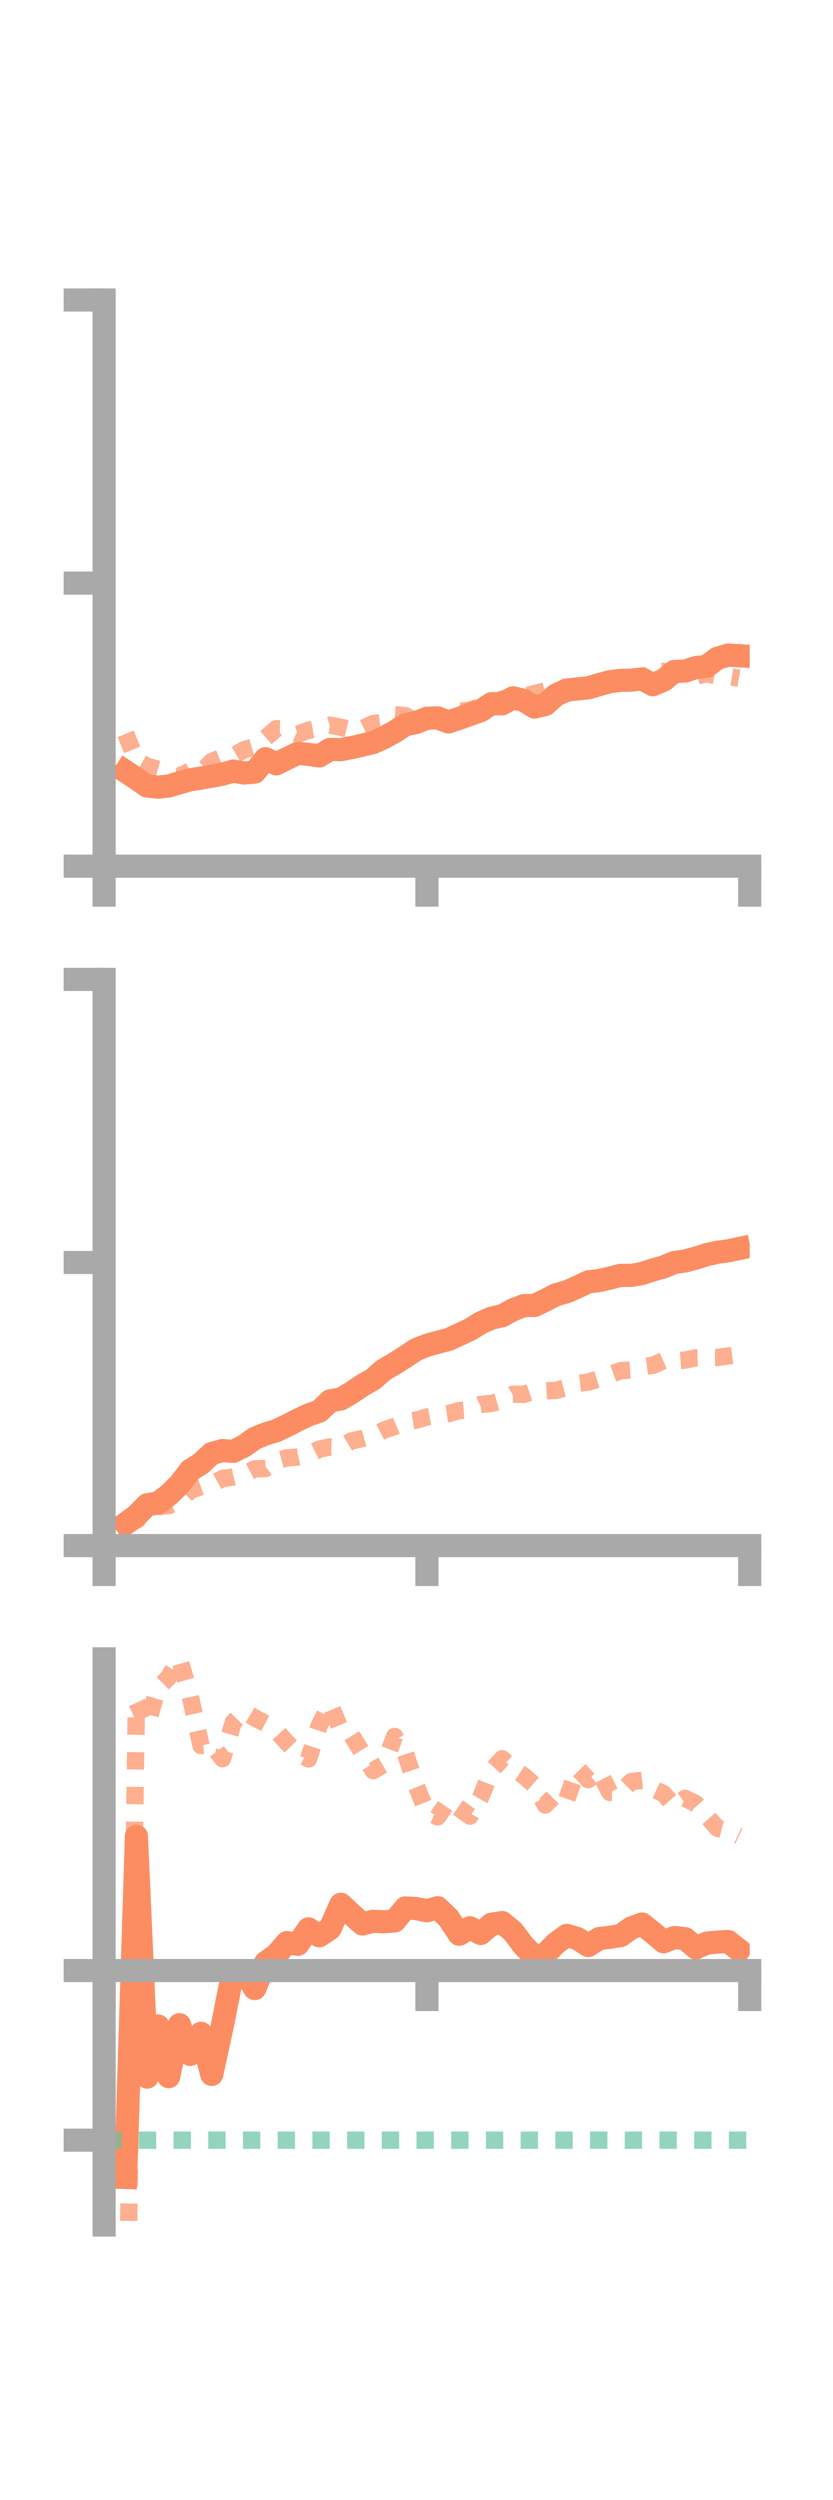 <?xml version="1.0" encoding="utf-8" standalone="no"?>
<!DOCTYPE svg PUBLIC "-//W3C//DTD SVG 1.1//EN"
  "http://www.w3.org/Graphics/SVG/1.1/DTD/svg11.dtd">
<!-- Created with matplotlib (https://matplotlib.org/) -->
<svg height="216pt" version="1.1" viewBox="0 0 72 216" width="72pt" xmlns="http://www.w3.org/2000/svg" xmlns:xlink="http://www.w3.org/1999/xlink">
 <defs>
  <style type="text/css">*{stroke-linecap:butt;stroke-linejoin:round;}</style>
 </defs>
 <g id="figure_1">
  <g id="patch_1">
   <path d="M 0 216 
L 72 216 
L 72 0 
L 0 0 
z
" style="fill:none;"/>
  </g>
  <g id="axes_1">
   <g id="patch_2">
    <path d="M 9 74.838 
L 64.8 74.838 
L 64.8 25.92 
L 9 25.92 
z
" style="fill:none;"/>
   </g>
   <g id="matplotlib.axis_1">
    <g id="xtick_1">
     <g id="line2d_1">
      <defs>
       <path d="M 0 0 
L 0 3.5 
" id="macb25a21d1" style="stroke:#a9a9a9;stroke-width:2;"/>
      </defs>
      <g>
       <use style="fill:#a9a9a9;stroke:#a9a9a9;stroke-width:2;" x="9" xlink:href="#macb25a21d1" y="74.838"/>
      </g>
     </g>
    </g>
    <g id="xtick_2">
     <g id="line2d_2">
      <g>
       <use style="fill:#a9a9a9;stroke:#a9a9a9;stroke-width:2;" x="36.9" xlink:href="#macb25a21d1" y="74.838"/>
      </g>
     </g>
    </g>
    <g id="xtick_3">
     <g id="line2d_3">
      <g>
       <use style="fill:#a9a9a9;stroke:#a9a9a9;stroke-width:2;" x="64.8" xlink:href="#macb25a21d1" y="74.838"/>
      </g>
     </g>
    </g>
   </g>
   <g id="matplotlib.axis_2">
    <g id="ytick_1">
     <g id="line2d_4">
      <defs>
       <path d="M 0 0 
L -3.5 0 
" id="mf73825f1cf" style="stroke:#a9a9a9;stroke-width:2;"/>
      </defs>
      <g>
       <use style="fill:#a9a9a9;stroke:#a9a9a9;stroke-width:2;" x="9" xlink:href="#mf73825f1cf" y="74.838"/>
      </g>
     </g>
    </g>
    <g id="ytick_2">
     <g id="line2d_5">
      <g>
       <use style="fill:#a9a9a9;stroke:#a9a9a9;stroke-width:2;" x="9" xlink:href="#mf73825f1cf" y="50.379"/>
      </g>
     </g>
    </g>
    <g id="ytick_3">
     <g id="line2d_6">
      <g>
       <use style="fill:#a9a9a9;stroke:#a9a9a9;stroke-width:2;" x="9" xlink:href="#mf73825f1cf" y="25.92"/>
      </g>
     </g>
    </g>
   </g>
   <g id="line2d_7">
    <path clip-path="url(#p4b452536ca)" d="M 10.86 66.659 
L 11.79 67.279 
L 12.72 67.919 
L 13.65 68.009 
L 14.58 67.912 
L 15.51 67.632 
L 16.44 67.37 
L 17.37 67.228 
L 18.3 67.062 
L 19.23 66.889 
L 20.16 66.62 
L 21.09 66.79 
L 22.02 66.708 
L 22.95 65.552 
L 23.88 65.994 
L 24.81 65.537 
L 25.74 65.089 
L 26.67 65.179 
L 27.6 65.314 
L 28.53 64.745 
L 29.46 64.769 
L 30.39 64.593 
L 31.32 64.385 
L 32.25 64.157 
L 33.18 63.733 
L 34.11 63.221 
L 35.04 62.613 
L 35.97 62.425 
L 36.9 62.057 
L 37.83 62.024 
L 38.76 62.378 
L 39.69 62.064 
L 40.62 61.731 
L 41.55 61.403 
L 42.48 60.799 
L 43.41 60.81 
L 44.34 60.291 
L 45.27 60.51 
L 46.2 61.09 
L 47.13 60.873 
L 48.06 60.046 
L 48.99 59.618 
L 49.92 59.524 
L 50.85 59.431 
L 51.78 59.154 
L 52.71 58.898 
L 53.64 58.785 
L 54.57 58.762 
L 55.5 58.662 
L 56.43 59.162 
L 57.36 58.765 
L 58.29 58.013 
L 59.22 57.98 
L 60.15 57.68 
L 61.08 57.568 
L 62.01 56.875 
L 62.94 56.597 
L 63.87 56.654 
" style="fill:none;stroke:#fc8d62;stroke-linecap:square;stroke-width:2;"/>
   </g>
   <g id="line2d_8">
    <path clip-path="url(#p4b452536ca)" d="M 10.86 63.403 
L 11.79 65.701 
L 12.72 66.205 
L 13.65 66.461 
L 14.58 66.745 
L 15.51 67.087 
L 16.44 66.597 
L 17.37 66.741 
L 18.3 65.793 
L 19.23 65.423 
L 20.16 65.323 
L 21.09 64.779 
L 22.02 64.511 
L 22.95 63.763 
L 23.88 62.964 
L 24.81 62.997 
L 25.74 63.431 
L 26.67 63.097 
L 27.6 62.924 
L 28.53 62.658 
L 29.46 62.835 
L 30.39 63.055 
L 31.32 62.94 
L 32.25 62.515 
L 33.18 62.392 
L 34.11 61.746 
L 35.04 61.831 
L 35.97 62.368 
L 36.9 62.072 
L 37.83 62.078 
L 38.76 61.871 
L 39.69 61.47 
L 40.62 61.345 
L 41.55 61.041 
L 42.48 60.807 
L 43.41 60.394 
L 44.34 60.379 
L 45.27 60.176 
L 46.2 59.924 
L 47.13 59.695 
L 48.06 59.408 
L 48.99 59.432 
L 49.92 59.374 
L 50.85 59.315 
L 51.78 59.256 
L 52.71 58.898 
L 53.64 58.866 
L 54.57 58.793 
L 55.5 58.402 
L 56.43 58.274 
L 57.36 58.006 
L 58.29 58.229 
L 59.22 58.322 
L 60.15 58.413 
L 61.08 58.218 
L 62.01 58.409 
L 62.94 58.44 
L 63.87 58.598 
" style="fill:none;stroke:#fc8d62;stroke-dasharray:1.5,1.5;stroke-dashoffset:0;stroke-opacity:0.7;stroke-width:1.5;"/>
   </g>
   <g id="patch_3">
    <path d="M 9 74.838 
L 9 25.92 
" style="fill:none;stroke:#a9a9a9;stroke-linecap:square;stroke-linejoin:miter;stroke-width:2;"/>
   </g>
   <g id="patch_4">
    <path d="M 64.8 74.838 
L 64.8 25.92 
" style="fill:none;"/>
   </g>
   <g id="patch_5">
    <path d="M 9 74.838 
L 64.8 74.838 
" style="fill:none;stroke:#a9a9a9;stroke-linecap:square;stroke-linejoin:miter;stroke-width:2;"/>
   </g>
   <g id="patch_6">
    <path d="M 9 25.92 
L 64.8 25.92 
" style="fill:none;"/>
   </g>
  </g>
  <g id="axes_2">
   <g id="patch_7">
    <path d="M 9 133.539 
L 64.8 133.539 
L 64.8 84.621 
L 9 84.621 
z
" style="fill:none;"/>
   </g>
   <g id="matplotlib.axis_3">
    <g id="xtick_4">
     <g id="line2d_9">
      <g>
       <use style="fill:#a9a9a9;stroke:#a9a9a9;stroke-width:2;" x="9" xlink:href="#macb25a21d1" y="133.539"/>
      </g>
     </g>
    </g>
    <g id="xtick_5">
     <g id="line2d_10">
      <g>
       <use style="fill:#a9a9a9;stroke:#a9a9a9;stroke-width:2;" x="36.9" xlink:href="#macb25a21d1" y="133.539"/>
      </g>
     </g>
    </g>
    <g id="xtick_6">
     <g id="line2d_11">
      <g>
       <use style="fill:#a9a9a9;stroke:#a9a9a9;stroke-width:2;" x="64.8" xlink:href="#macb25a21d1" y="133.539"/>
      </g>
     </g>
    </g>
   </g>
   <g id="matplotlib.axis_4">
    <g id="ytick_4">
     <g id="line2d_12">
      <g>
       <use style="fill:#a9a9a9;stroke:#a9a9a9;stroke-width:2;" x="9" xlink:href="#mf73825f1cf" y="133.539"/>
      </g>
     </g>
    </g>
    <g id="ytick_5">
     <g id="line2d_13">
      <g>
       <use style="fill:#a9a9a9;stroke:#a9a9a9;stroke-width:2;" x="9" xlink:href="#mf73825f1cf" y="109.08"/>
      </g>
     </g>
    </g>
    <g id="ytick_6">
     <g id="line2d_14">
      <g>
       <use style="fill:#a9a9a9;stroke:#a9a9a9;stroke-width:2;" x="9" xlink:href="#mf73825f1cf" y="84.621"/>
      </g>
     </g>
    </g>
   </g>
   <g id="line2d_15">
    <path clip-path="url(#p51374b9bce)" d="M 10.86 131.64 
L 11.79 130.959 
L 12.72 130.012 
L 13.65 129.863 
L 14.58 129.165 
L 15.51 128.259 
L 16.44 127.037 
L 17.37 126.454 
L 18.3 125.586 
L 19.23 125.33 
L 20.16 125.4 
L 21.09 124.935 
L 22.02 124.276 
L 22.95 123.896 
L 23.88 123.611 
L 24.81 123.172 
L 25.74 122.689 
L 26.67 122.25 
L 27.6 121.929 
L 28.53 121.035 
L 29.46 120.87 
L 30.39 120.328 
L 31.32 119.694 
L 32.25 119.167 
L 33.18 118.35 
L 34.11 117.815 
L 35.04 117.224 
L 35.97 116.603 
L 36.9 116.236 
L 37.83 115.976 
L 38.76 115.733 
L 39.69 115.308 
L 40.62 114.881 
L 41.55 114.297 
L 42.48 113.888 
L 43.41 113.676 
L 44.34 113.168 
L 45.27 112.809 
L 46.2 112.793 
L 47.13 112.343 
L 48.06 111.865 
L 48.99 111.606 
L 49.92 111.196 
L 50.85 110.753 
L 51.78 110.638 
L 52.71 110.429 
L 53.64 110.189 
L 54.57 110.198 
L 55.5 110.029 
L 56.43 109.724 
L 57.36 109.462 
L 58.29 109.078 
L 59.22 108.949 
L 60.15 108.699 
L 61.08 108.402 
L 62.01 108.197 
L 62.94 108.072 
L 63.87 107.875 
" style="fill:none;stroke:#fc8d62;stroke-linecap:square;stroke-width:2;"/>
   </g>
   <g id="line2d_16">
    <path clip-path="url(#p51374b9bce)" d="M 10.86 131.885 
L 11.79 131.342 
L 12.72 130.769 
L 13.65 130.165 
L 14.58 130.092 
L 15.51 129.691 
L 16.44 128.782 
L 17.37 128.444 
L 18.3 128.249 
L 19.23 127.743 
L 20.16 127.613 
L 21.09 127.389 
L 22.02 126.906 
L 22.95 126.879 
L 23.88 126.2 
L 24.81 125.96 
L 25.74 125.883 
L 26.67 125.671 
L 27.6 125.207 
L 28.53 125.008 
L 29.46 125.04 
L 30.39 124.493 
L 31.32 124.292 
L 32.25 124.034 
L 33.18 123.562 
L 34.11 123.249 
L 35.04 122.849 
L 35.97 122.708 
L 36.9 122.43 
L 37.83 122.269 
L 38.76 122.14 
L 39.69 121.873 
L 40.62 121.792 
L 41.55 121.343 
L 42.48 121.258 
L 43.41 120.998 
L 44.34 120.458 
L 45.27 120.476 
L 46.2 120.162 
L 47.13 120.175 
L 48.06 120.128 
L 48.99 119.883 
L 49.92 119.526 
L 50.85 119.417 
L 51.78 119.122 
L 52.71 118.774 
L 53.64 118.427 
L 54.57 118.37 
L 55.5 118.096 
L 56.43 117.968 
L 57.36 117.556 
L 58.29 117.584 
L 59.22 117.514 
L 60.15 117.314 
L 61.08 117.293 
L 62.01 117.289 
L 62.94 117.158 
L 63.87 117.032 
" style="fill:none;stroke:#fc8d62;stroke-dasharray:1.5,1.5;stroke-dashoffset:0;stroke-opacity:0.7;stroke-width:1.5;"/>
   </g>
   <g id="patch_8">
    <path d="M 9 133.539 
L 9 84.621 
" style="fill:none;stroke:#a9a9a9;stroke-linecap:square;stroke-linejoin:miter;stroke-width:2;"/>
   </g>
   <g id="patch_9">
    <path d="M 64.8 133.539 
L 64.8 84.621 
" style="fill:none;"/>
   </g>
   <g id="patch_10">
    <path d="M 9 133.539 
L 64.8 133.539 
" style="fill:none;stroke:#a9a9a9;stroke-linecap:square;stroke-linejoin:miter;stroke-width:2;"/>
   </g>
   <g id="patch_11">
    <path d="M 9 84.621 
L 64.8 84.621 
" style="fill:none;"/>
   </g>
  </g>
  <g id="axes_3">
   <g id="patch_12">
    <path d="M 9 192.24 
L 64.8 192.24 
L 64.8 143.322 
L 9 143.322 
z
" style="fill:none;"/>
   </g>
   <g id="matplotlib.axis_5">
    <g id="xtick_7">
     <g id="line2d_17">
      <g>
       <use style="fill:#a9a9a9;stroke:#a9a9a9;stroke-width:2;" x="9" xlink:href="#macb25a21d1" y="170.257"/>
      </g>
     </g>
    </g>
    <g id="xtick_8">
     <g id="line2d_18">
      <g>
       <use style="fill:#a9a9a9;stroke:#a9a9a9;stroke-width:2;" x="36.9" xlink:href="#macb25a21d1" y="170.257"/>
      </g>
     </g>
    </g>
    <g id="xtick_9">
     <g id="line2d_19">
      <g>
       <use style="fill:#a9a9a9;stroke:#a9a9a9;stroke-width:2;" x="64.8" xlink:href="#macb25a21d1" y="170.257"/>
      </g>
     </g>
    </g>
   </g>
   <g id="matplotlib.axis_6">
    <g id="ytick_7">
     <g id="line2d_20">
      <g>
       <use style="fill:#a9a9a9;stroke:#a9a9a9;stroke-width:2;" x="9" xlink:href="#mf73825f1cf" y="170.257"/>
      </g>
     </g>
    </g>
    <g id="ytick_8">
     <g id="line2d_21">
      <g>
       <use style="fill:#a9a9a9;stroke:#a9a9a9;stroke-width:2;" x="9" xlink:href="#mf73825f1cf" y="184.912"/>
      </g>
     </g>
    </g>
   </g>
   <g id="line2d_22">
    <path clip-path="url(#pb2899c203b)" d="M 10.86 188.135 
L 11.79 158.653 
L 12.72 179.461 
L 13.65 175.038 
L 14.58 179.423 
L 15.51 174.933 
L 16.44 177.505 
L 17.37 175.679 
L 18.3 179.229 
L 19.23 174.959 
L 20.16 170.257 
L 21.09 170.257 
L 22.02 171.81 
L 22.95 169.571 
L 23.88 168.912 
L 24.81 167.838 
L 25.74 167.991 
L 26.67 166.654 
L 27.6 167.254 
L 28.53 166.632 
L 29.46 164.532 
L 30.39 165.402 
L 31.32 166.228 
L 32.25 166 
L 33.18 166.045 
L 34.11 165.971 
L 35.04 164.842 
L 35.97 164.901 
L 36.9 165.088 
L 37.83 164.826 
L 38.76 165.713 
L 39.69 167.121 
L 40.62 166.561 
L 41.55 167.054 
L 42.48 166.253 
L 43.41 166.112 
L 44.34 166.885 
L 45.27 168.121 
L 46.2 169.069 
L 47.13 168.835 
L 48.06 167.903 
L 48.99 167.22 
L 49.92 167.497 
L 50.85 168.098 
L 51.78 167.493 
L 52.71 167.385 
L 53.64 167.232 
L 54.57 166.572 
L 55.5 166.235 
L 56.43 166.978 
L 57.36 167.769 
L 58.29 167.403 
L 59.22 167.499 
L 60.15 168.294 
L 61.08 167.891 
L 62.01 167.79 
L 62.94 167.747 
L 63.87 168.481 
" style="fill:none;stroke:#fc8d62;stroke-linecap:square;stroke-width:2;"/>
   </g>
   <g id="line2d_23">
    <path clip-path="url(#pb2899c203b)" d="M 10.86 209.881 
L 11.79 146.997 
L 12.72 149.015 
L 13.65 145.852 
L 14.58 144.918 
L 15.51 143.322 
L 16.44 146.529 
L 17.37 150.818 
L 18.3 150.706 
L 19.23 151.952 
L 20.16 148.818 
L 21.09 147.868 
L 22.02 148.427 
L 22.95 148.91 
L 23.88 149.533 
L 24.81 150.566 
L 25.74 151.509 
L 26.67 151.972 
L 27.6 149.066 
L 28.53 147.236 
L 29.46 149.465 
L 30.39 149.931 
L 31.32 151.452 
L 32.25 152.986 
L 33.18 152.441 
L 34.11 150.029 
L 35.04 151.505 
L 35.97 154.289 
L 36.9 156.565 
L 37.83 156.979 
L 38.76 155.608 
L 39.69 156.245 
L 40.62 156.916 
L 41.55 155.285 
L 42.48 152.965 
L 43.41 151.954 
L 44.34 152.828 
L 45.27 153.426 
L 46.2 154.243 
L 47.13 155.951 
L 48.06 155.016 
L 48.99 155.468 
L 49.92 152.79 
L 50.85 153.76 
L 51.78 153.069 
L 52.71 154.867 
L 53.64 154.863 
L 54.57 153.927 
L 55.5 153.823 
L 56.43 154.549 
L 57.36 154.977 
L 58.29 156.043 
L 59.22 155.376 
L 60.15 155.842 
L 61.08 156.897 
L 62.01 157.958 
L 62.94 158.189 
L 63.87 158.628 
" style="fill:none;stroke:#fc8d62;stroke-dasharray:1.5,1.5;stroke-dashoffset:0;stroke-opacity:0.7;stroke-width:1.5;"/>
   </g>
   <g id="line2d_24">
    <path clip-path="url(#pb2899c203b)" d="M 9 184.912 
L 64.8 184.912 
" style="fill:none;stroke:#66c2a5;stroke-dasharray:1.5,1.5;stroke-dashoffset:0;stroke-opacity:0.7;stroke-width:1.5;"/>
   </g>
   <g id="patch_13">
    <path d="M 9 192.24 
L 9 143.322 
" style="fill:none;stroke:#a9a9a9;stroke-linecap:square;stroke-linejoin:miter;stroke-width:2;"/>
   </g>
   <g id="patch_14">
    <path d="M 64.8 192.24 
L 64.8 143.322 
" style="fill:none;"/>
   </g>
   <g id="patch_15">
    <path d="M 9 170.257 
L 64.8 170.257 
" style="fill:none;stroke:#a9a9a9;stroke-linecap:square;stroke-linejoin:miter;stroke-width:2;"/>
   </g>
   <g id="patch_16">
    <path d="M 9 143.322 
L 64.8 143.322 
" style="fill:none;"/>
   </g>
  </g>
 </g>
 <defs>
  <clipPath id="p4b452536ca">
   <rect height="48.918" width="55.8" x="9" y="25.92"/>
  </clipPath>
  <clipPath id="p51374b9bce">
   <rect height="48.918" width="55.8" x="9" y="84.621"/>
  </clipPath>
  <clipPath id="pb2899c203b">
   <rect height="48.918" width="55.8" x="9" y="143.322"/>
  </clipPath>
 </defs>
</svg>
